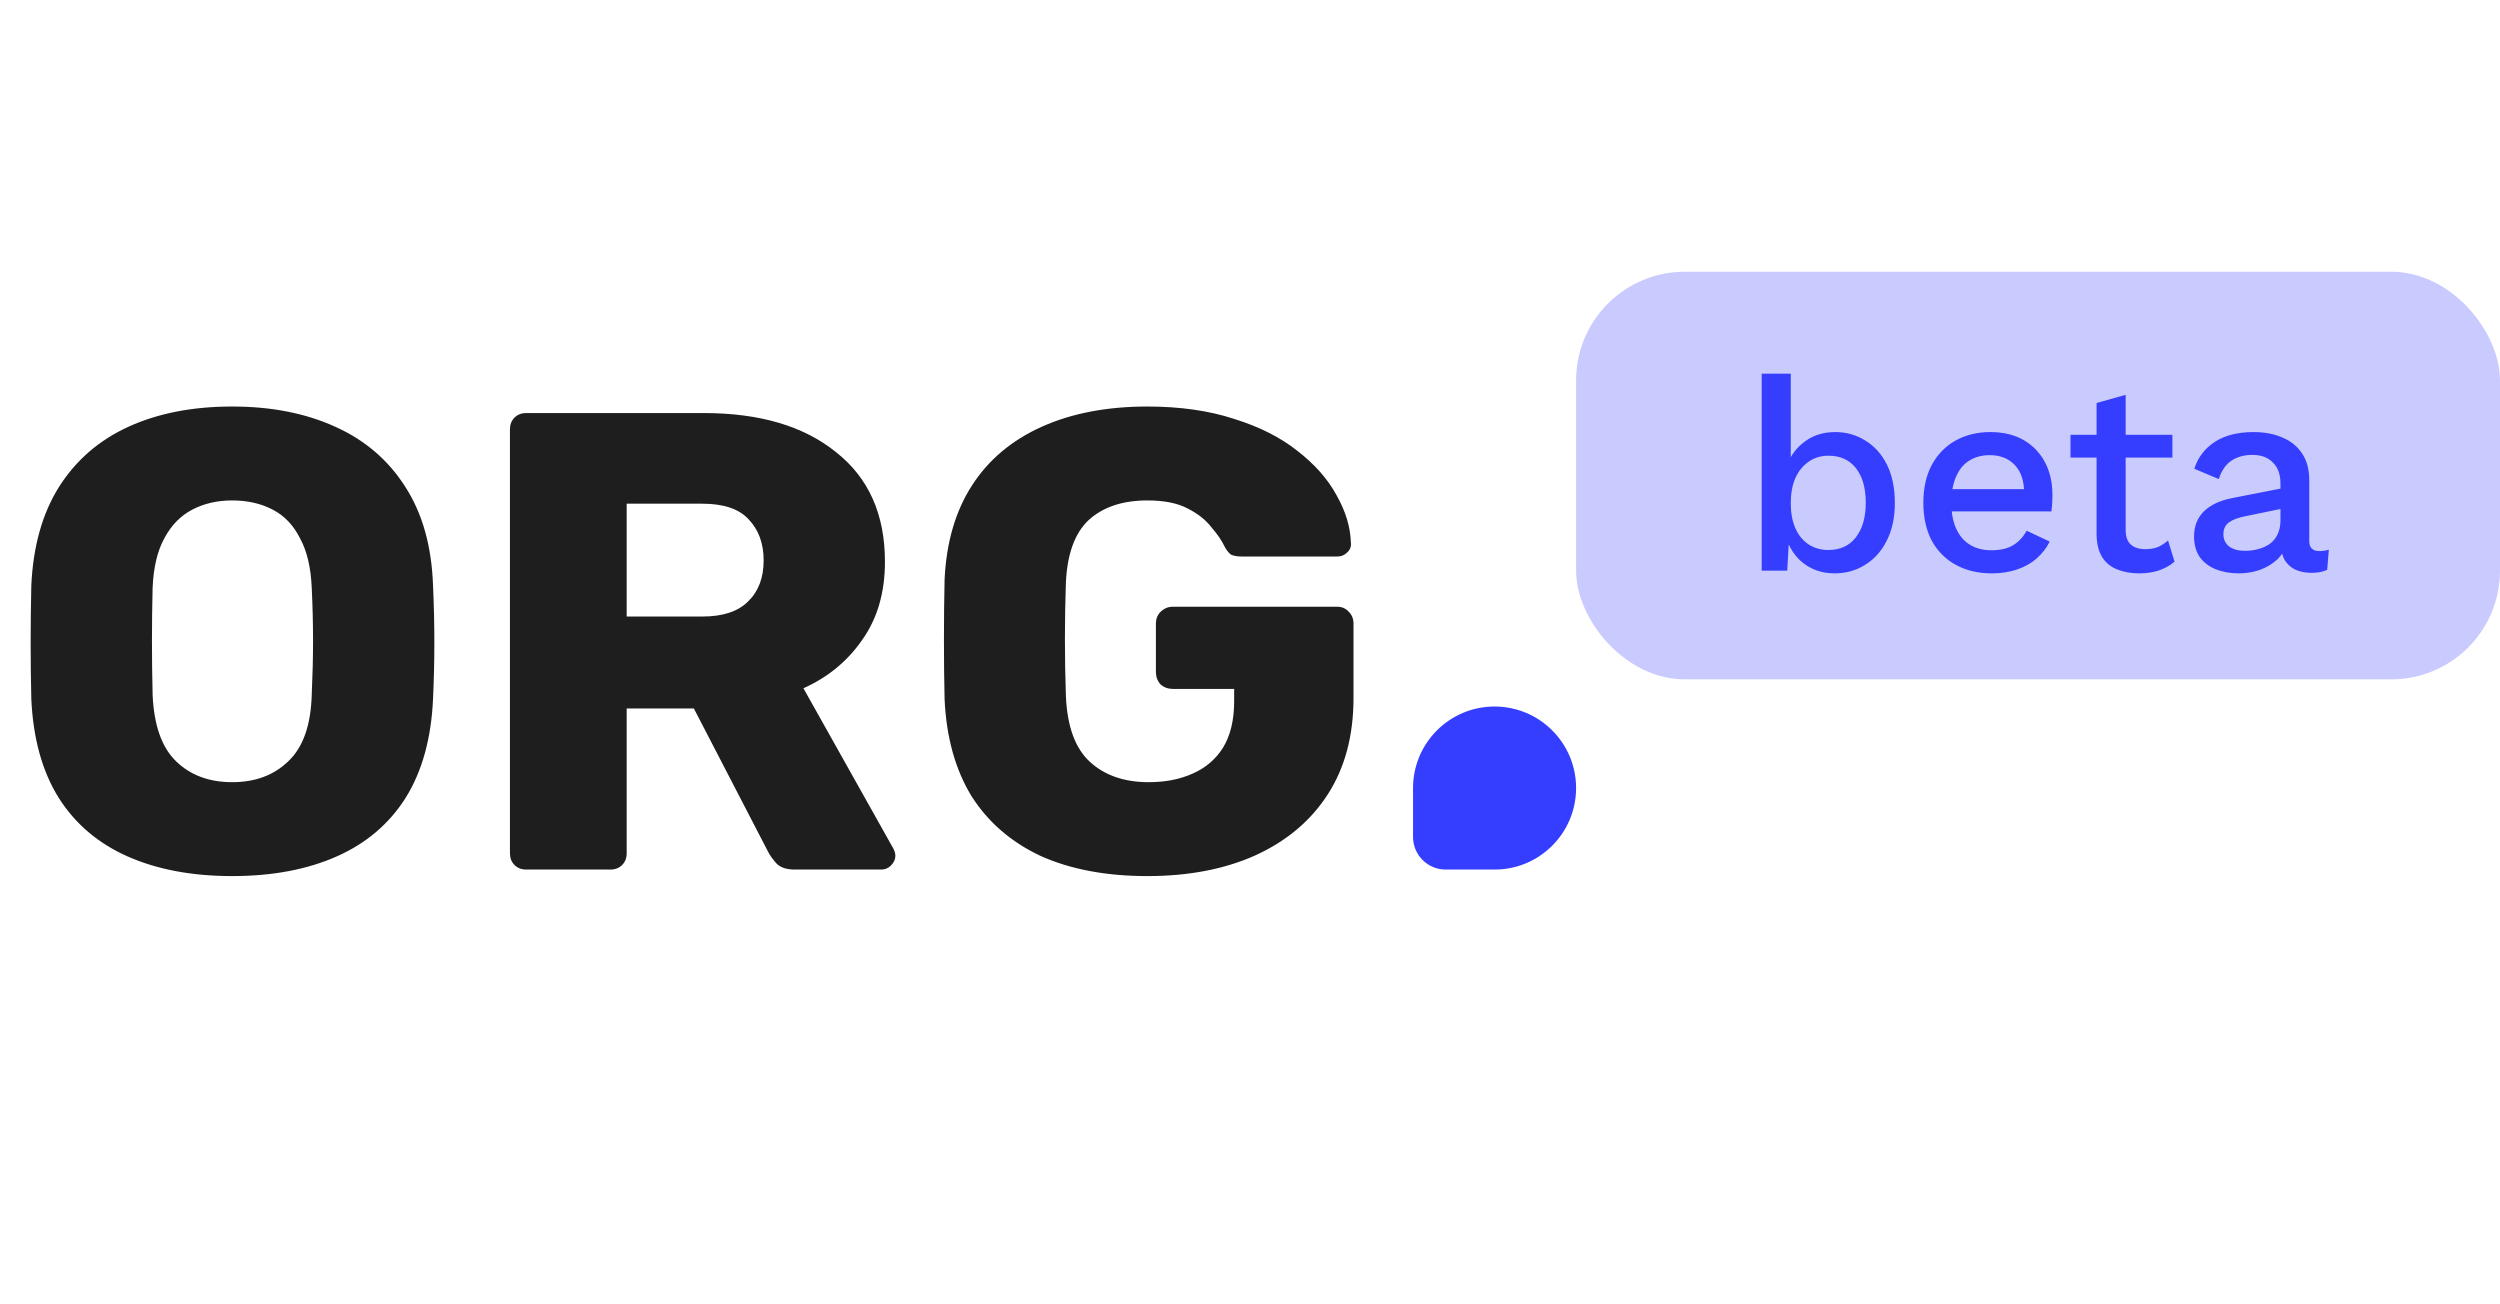 <svg width="92" height="48" viewBox="0 0 92 48" fill="none" xmlns="http://www.w3.org/2000/svg">
<path d="M8.544 32.24C7.072 32.24 5.792 32 4.704 31.52C3.616 31.04 2.768 30.32 2.16 29.36C1.552 28.384 1.216 27.168 1.152 25.712C1.136 25.024 1.128 24.336 1.128 23.648C1.128 22.96 1.136 22.264 1.152 21.56C1.216 20.12 1.552 18.912 2.16 17.936C2.784 16.944 3.64 16.2 4.728 15.704C5.816 15.208 7.088 14.96 8.544 14.96C9.984 14.96 11.248 15.208 12.336 15.704C13.44 16.2 14.304 16.944 14.928 17.936C15.552 18.912 15.888 20.12 15.936 21.56C15.968 22.264 15.984 22.96 15.984 23.648C15.984 24.336 15.968 25.024 15.936 25.712C15.872 27.168 15.536 28.384 14.928 29.36C14.32 30.32 13.472 31.04 12.384 31.52C11.296 32 10.016 32.24 8.544 32.24ZM8.544 28.784C9.392 28.784 10.08 28.528 10.608 28.016C11.152 27.504 11.44 26.688 11.472 25.568C11.504 24.864 11.52 24.2 11.52 23.576C11.52 22.952 11.504 22.304 11.472 21.632C11.44 20.88 11.296 20.272 11.04 19.808C10.8 19.328 10.464 18.976 10.032 18.752C9.6 18.528 9.104 18.416 8.544 18.416C8 18.416 7.512 18.528 7.08 18.752C6.648 18.976 6.304 19.328 6.048 19.808C5.792 20.272 5.648 20.88 5.616 21.632C5.6 22.304 5.592 22.952 5.592 23.576C5.592 24.2 5.6 24.864 5.616 25.568C5.664 26.688 5.952 27.504 6.48 28.016C7.008 28.528 7.696 28.784 8.544 28.784ZM19.366 32C19.19 32 19.046 31.944 18.934 31.832C18.822 31.72 18.766 31.576 18.766 31.4V15.8C18.766 15.624 18.822 15.48 18.934 15.368C19.046 15.256 19.19 15.2 19.366 15.2H25.894C27.958 15.2 29.582 15.68 30.766 16.64C31.966 17.584 32.566 18.928 32.566 20.672C32.566 21.808 32.286 22.768 31.726 23.552C31.182 24.336 30.462 24.928 29.566 25.328L32.878 31.232C32.926 31.328 32.95 31.416 32.95 31.496C32.95 31.624 32.894 31.744 32.782 31.856C32.686 31.952 32.566 32 32.422 32H29.254C28.95 32 28.726 31.928 28.582 31.784C28.438 31.624 28.334 31.48 28.27 31.352L25.534 26.072H23.062V31.4C23.062 31.576 23.006 31.72 22.894 31.832C22.782 31.944 22.638 32 22.462 32H19.366ZM23.062 22.688H25.846C26.598 22.688 27.158 22.504 27.526 22.136C27.91 21.768 28.102 21.264 28.102 20.624C28.102 20 27.918 19.496 27.55 19.112C27.198 18.728 26.63 18.536 25.846 18.536H23.062V22.688ZM42.225 32.24C40.705 32.24 39.393 31.992 38.289 31.496C37.201 30.984 36.353 30.248 35.745 29.288C35.153 28.312 34.825 27.128 34.761 25.736C34.745 25.048 34.737 24.32 34.737 23.552C34.737 22.768 34.745 22.024 34.761 21.32C34.825 19.96 35.161 18.808 35.769 17.864C36.377 16.92 37.233 16.2 38.337 15.704C39.441 15.208 40.737 14.96 42.225 14.96C43.425 14.96 44.489 15.112 45.417 15.416C46.345 15.704 47.121 16.096 47.745 16.592C48.385 17.088 48.865 17.632 49.185 18.224C49.521 18.816 49.697 19.4 49.713 19.976C49.729 20.12 49.681 20.24 49.569 20.336C49.473 20.432 49.353 20.48 49.209 20.48H45.705C45.529 20.48 45.393 20.456 45.297 20.408C45.217 20.344 45.145 20.256 45.081 20.144C44.969 19.904 44.801 19.656 44.577 19.4C44.369 19.128 44.073 18.896 43.689 18.704C43.321 18.512 42.833 18.416 42.225 18.416C41.313 18.416 40.593 18.656 40.065 19.136C39.553 19.616 39.273 20.384 39.225 21.44C39.177 22.816 39.177 24.208 39.225 25.616C39.273 26.736 39.569 27.544 40.113 28.04C40.657 28.536 41.377 28.784 42.273 28.784C42.881 28.784 43.417 28.68 43.881 28.472C44.361 28.264 44.737 27.944 45.009 27.512C45.281 27.064 45.417 26.496 45.417 25.808V25.352H43.161C42.985 25.352 42.833 25.296 42.705 25.184C42.593 25.056 42.537 24.904 42.537 24.728V22.952C42.537 22.776 42.593 22.632 42.705 22.52C42.833 22.392 42.985 22.328 43.161 22.328H49.209C49.385 22.328 49.529 22.392 49.641 22.52C49.753 22.632 49.809 22.776 49.809 22.952V25.688C49.809 27.064 49.497 28.24 48.873 29.216C48.249 30.192 47.361 30.944 46.209 31.472C45.073 31.984 43.745 32.24 42.225 32.24Z" fill="#1E1E1E"/>
<path d="M52 29C52 27.343 53.343 26 55 26C56.657 26 58 27.343 58 29C58 30.657 56.657 32 55 32H53.2C52.537 32 52 31.463 52 30.8V29Z" fill="#353DFF"/>
<rect x="58" y="10" width="34" height="15" rx="4" fill="#C9CBFF"/>
<path d="M67.51 21.1C67.217 21.1 66.947 21.043 66.7 20.93C66.46 20.817 66.257 20.66 66.09 20.46C65.923 20.253 65.8 20.023 65.72 19.77L65.85 19.6L65.77 21H64.83V13.75H65.9V17.26L65.78 17.09C65.907 16.743 66.123 16.46 66.43 16.24C66.737 16.013 67.107 15.9 67.54 15.9C67.94 15.9 68.307 16.003 68.64 16.21C68.98 16.417 69.247 16.713 69.44 17.1C69.633 17.487 69.73 17.957 69.73 18.51C69.73 19.05 69.63 19.513 69.43 19.9C69.237 20.287 68.97 20.583 68.63 20.79C68.297 20.997 67.923 21.1 67.51 21.1ZM67.28 20.24C67.713 20.24 68.05 20.087 68.29 19.78C68.537 19.467 68.66 19.04 68.66 18.5C68.66 17.96 68.54 17.537 68.3 17.23C68.06 16.923 67.723 16.77 67.29 16.77C67.01 16.77 66.767 16.843 66.56 16.99C66.353 17.13 66.19 17.33 66.07 17.59C65.957 17.85 65.9 18.16 65.9 18.52C65.9 18.873 65.957 19.18 66.07 19.44C66.183 19.693 66.343 19.89 66.55 20.03C66.763 20.17 67.007 20.24 67.28 20.24ZM73.299 21.1C72.799 21.1 72.359 20.997 71.98 20.79C71.6 20.583 71.303 20.287 71.09 19.9C70.883 19.507 70.779 19.04 70.779 18.5C70.779 17.96 70.883 17.497 71.09 17.11C71.303 16.717 71.596 16.417 71.969 16.21C72.343 16.003 72.766 15.9 73.24 15.9C73.726 15.9 74.139 16 74.48 16.2C74.82 16.4 75.079 16.673 75.26 17.02C75.439 17.367 75.529 17.76 75.529 18.2C75.529 18.32 75.526 18.433 75.519 18.54C75.513 18.647 75.503 18.74 75.49 18.82H71.469V18H75.019L74.49 18.16C74.49 17.707 74.376 17.36 74.15 17.12C73.923 16.873 73.613 16.75 73.219 16.75C72.933 16.75 72.683 16.817 72.469 16.95C72.256 17.083 72.093 17.283 71.98 17.55C71.866 17.81 71.809 18.13 71.809 18.51C71.809 18.883 71.87 19.2 71.99 19.46C72.109 19.72 72.279 19.917 72.499 20.05C72.719 20.183 72.98 20.25 73.279 20.25C73.613 20.25 73.883 20.187 74.09 20.06C74.296 19.933 74.46 19.757 74.579 19.53L75.43 19.93C75.309 20.17 75.146 20.38 74.939 20.56C74.74 20.733 74.499 20.867 74.219 20.96C73.939 21.053 73.633 21.1 73.299 21.1ZM78.224 14.53V19.5C78.224 19.747 78.287 19.927 78.414 20.04C78.547 20.153 78.724 20.21 78.944 20.21C79.124 20.21 79.28 20.183 79.414 20.13C79.547 20.07 79.67 19.99 79.784 19.89L80.024 20.67C79.87 20.803 79.68 20.91 79.454 20.99C79.234 21.063 78.987 21.1 78.714 21.1C78.427 21.1 78.164 21.053 77.924 20.96C77.684 20.867 77.497 20.717 77.364 20.51C77.23 20.297 77.16 20.02 77.154 19.68V14.83L78.224 14.53ZM79.944 16V16.84H76.194V16H79.944ZM83.921 17.79C83.921 17.457 83.828 17.2 83.641 17.02C83.461 16.833 83.211 16.74 82.891 16.74C82.591 16.74 82.335 16.81 82.121 16.95C81.908 17.09 81.751 17.317 81.651 17.63L80.751 17.25C80.878 16.843 81.124 16.517 81.491 16.27C81.865 16.023 82.344 15.9 82.931 15.9C83.331 15.9 83.684 15.967 83.991 16.1C84.298 16.227 84.538 16.42 84.711 16.68C84.891 16.94 84.981 17.273 84.981 17.68V19.91C84.981 20.157 85.105 20.28 85.351 20.28C85.471 20.28 85.588 20.263 85.701 20.23L85.641 20.97C85.488 21.043 85.294 21.08 85.061 21.08C84.848 21.08 84.654 21.043 84.481 20.97C84.314 20.89 84.181 20.773 84.081 20.62C83.988 20.46 83.941 20.263 83.941 20.03V19.96L84.161 19.95C84.101 20.21 83.978 20.427 83.791 20.6C83.605 20.767 83.388 20.893 83.141 20.98C82.894 21.06 82.644 21.1 82.391 21.1C82.078 21.1 81.794 21.05 81.541 20.95C81.294 20.85 81.098 20.7 80.951 20.5C80.811 20.293 80.741 20.04 80.741 19.74C80.741 19.367 80.861 19.06 81.101 18.82C81.348 18.58 81.695 18.417 82.141 18.33L84.081 17.95L84.071 18.7L82.661 18.99C82.381 19.043 82.171 19.12 82.031 19.22C81.891 19.32 81.821 19.467 81.821 19.66C81.821 19.847 81.891 19.997 82.031 20.11C82.178 20.217 82.371 20.27 82.611 20.27C82.778 20.27 82.938 20.25 83.091 20.21C83.251 20.17 83.394 20.107 83.521 20.02C83.648 19.927 83.745 19.81 83.811 19.67C83.885 19.523 83.921 19.35 83.921 19.15V17.79Z" fill="#353DFF"/>
</svg>

